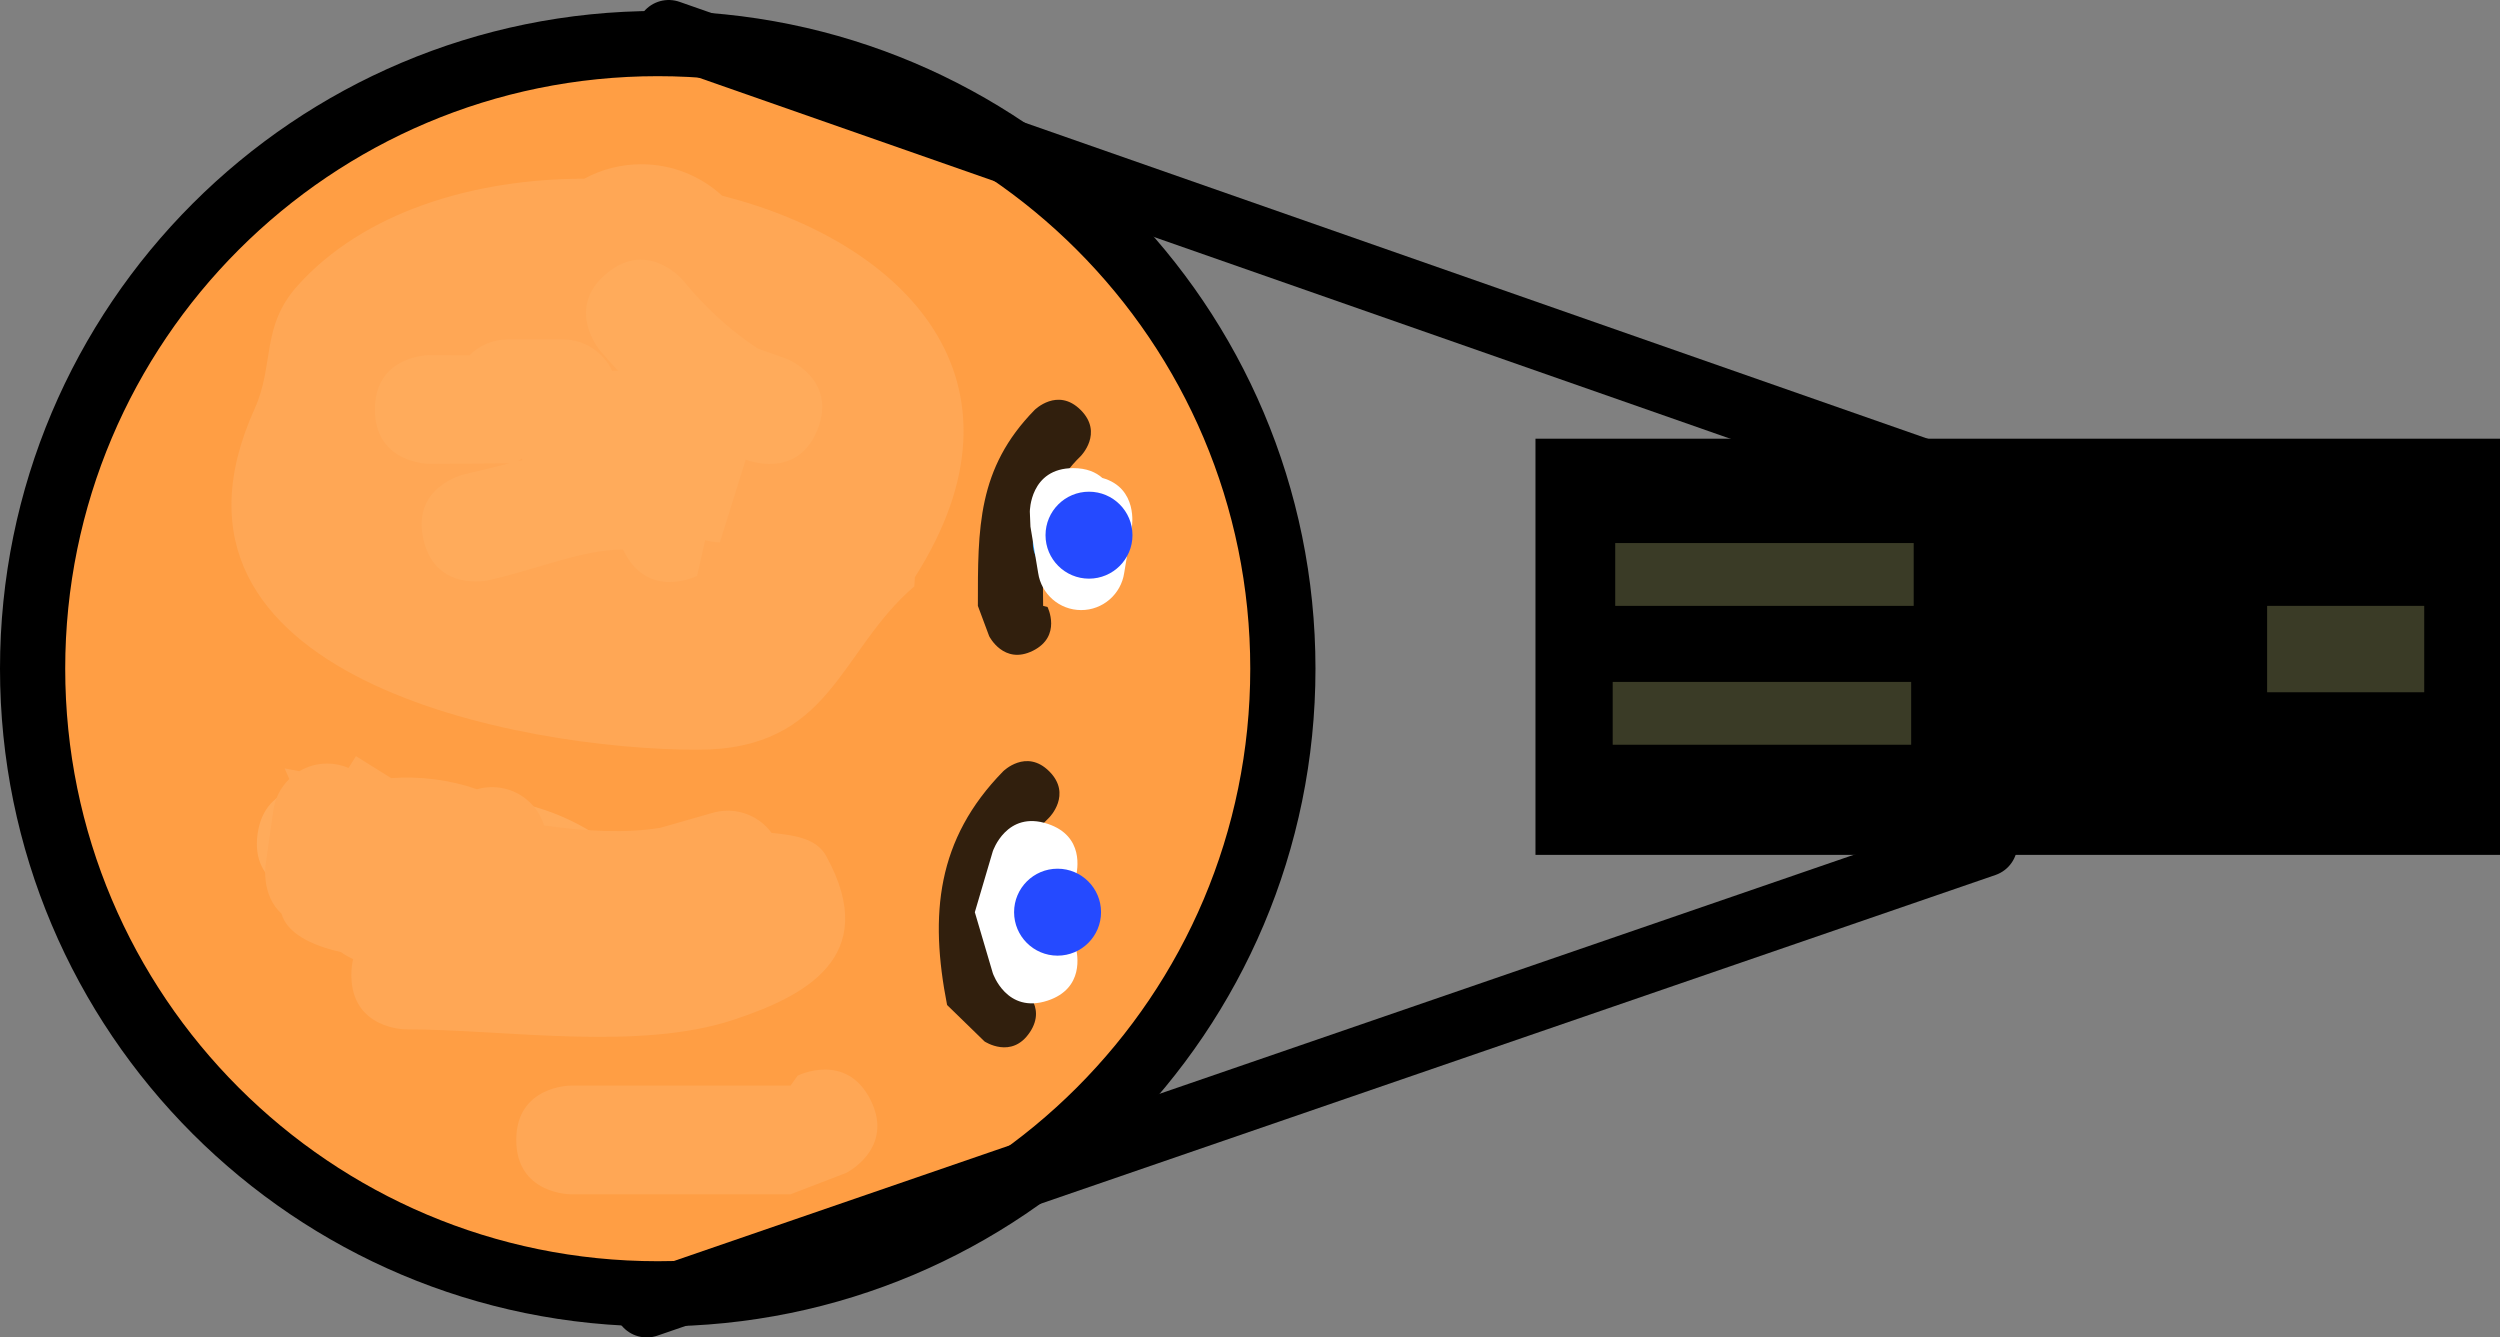 <svg version="1.1" xmlns="http://www.w3.org/2000/svg" xmlns:xlink="http://www.w3.org/1999/xlink" width="57.5" height="30.761" viewBox="0,0,57.5,30.761"><rect x="0" y="0" width="57.5" height="30.761" fill="#808080" stroke="none"/><g transform="translate(-225.119,-164.512)"><g data-paper-data="{&quot;isPaintingLayer&quot;:true}" fill-rule="nonzero" stroke-linejoin="miter" stroke-miterlimit="10" stroke-dasharray="" stroke-dashoffset="0" style="mix-blend-mode: normal"><path d="M225.869,179.892c0,-7.941 6.437,-14.378 14.378,-14.378c7.941,0 14.378,6.437 14.378,14.378c0,7.941 -6.437,14.378 -14.378,14.378c-7.941,0 -14.378,-6.437 -14.378,-14.378z" fill="#ff9e44" stroke="#000000" stroke-width="1.5" stroke-linecap="butt"/><path d="M240.5,165.262l30.27,10.595" fill="none" stroke="#000000" stroke-width="1.5" stroke-linecap="round"/><path d="M239.995,194.523l30.775,-10.595" fill="none" stroke="#000000" stroke-width="1.5" stroke-linecap="round"/><path d="M261.185,183.424v-8.072h20.685v8.072z" fill="#000000" stroke="#000000" stroke-width="1.5" stroke-linecap="butt"/><path d="M248.876,179.479c-0.671,0.335 -1.006,-0.335 -1.006,-0.335l-0.26,-0.697c0,-1.789 -0.014,-3.158 1.304,-4.505c0,0 0.53,-0.53 1.061,0c0.53,0.53 0,1.061 0,1.061c-1.021,0.991 -0.864,2.1 -0.864,3.444l0.101,0.026c0,0 0.335,0.671 -0.335,1.006z" fill="#311f0d" stroke="none" stroke-width="0.5" stroke-linecap="butt"/><path d="M248.803,188.257c-0.416,0.624 -1.04,0.208 -1.04,0.208l-0.861,-0.838c-0.408,-2.081 -0.239,-3.813 1.289,-5.374c0,0 0.53,-0.53 1.061,0c0.53,0.53 0,1.061 0,1.061c-1.187,1.152 -1.197,2.465 -0.879,4.019l0.223,-0.116c0,0 0.624,0.416 0.208,1.04z" fill="#311f0d" stroke="none" stroke-width="0.5" stroke-linecap="butt"/><path d="M248.874,177.002c0,-0.414 0.336,-0.75 0.75,-0.75c0.414,0 0.75,0.336 0.75,0.75c0,0.414 -0.336,0.75 -0.75,0.75c-0.414,0 -0.75,-0.336 -0.75,-0.75z" fill="#279fff" stroke="none" stroke-width="0.5" stroke-linecap="butt"/><path d="M247.79,185.853c0,-0.414 0.336,-0.75 0.75,-0.75c0.414,0 0.75,0.336 0.75,0.75c0,0.414 -0.336,0.75 -0.75,0.75c-0.414,0 -0.75,-0.336 -0.75,-0.75z" fill="#279fff" stroke="none" stroke-width="0.5" stroke-linecap="butt"/><path d="M277.263,180.434v-1.987h3.613v1.987z" fill="#3a3b26" stroke="none" stroke-width="0" stroke-linecap="butt"/><path d="M262.269,178.447v-1.445h6.865v1.445z" fill="#3a3b26" stroke="none" stroke-width="0" stroke-linecap="butt"/><path d="M262.211,181.641v-1.445h6.865v1.445z" fill="#3a3b26" stroke="none" stroke-width="0" stroke-linecap="butt"/><path d="M249.805,175.279c0.308,0 0.521,0.095 0.668,0.226c0.828,0.231 0.68,1.119 0.68,1.119l-0.178,1.068c-0.072,0.482 -0.487,0.852 -0.989,0.852c-0.502,0 -0.917,-0.37 -0.989,-0.852l-0.178,-1.068l-0.014,-0.345c0,0 0,-1 1,-1z" fill="#ffffff" stroke="none" stroke-width="0.5" stroke-linecap="butt"/><path d="M249.218,187.525c-0.949,0.316 -1.265,-0.632 -1.265,-0.632l-0.413,-1.4c0.138,-0.467 0.275,-0.933 0.413,-1.4c0,0 0.316,-0.949 1.265,-0.632c0.841,0.28 0.688,1.057 0.642,1.23c0.244,0.182 0.403,0.474 0.403,0.802c0,0.328 -0.158,0.62 -0.403,0.802c0.046,0.173 0.198,0.95 -0.642,1.23z" fill="#ffffff" stroke="none" stroke-width="0.5" stroke-linecap="butt"/><path d="M249.166,176.821c0,-0.552 0.448,-1 1,-1c0.552,0 1,0.448 1,1c0,0.552 -0.448,1 -1,1c-0.552,0 -1,-0.448 -1,-1z" fill="#254aff" stroke="none" stroke-width="0.5" stroke-linecap="butt"/><path d="M248.443,185.492c0,-0.552 0.448,-1 1,-1c0.552,0 1,0.448 1,1c0,0.552 -0.448,1 -1,1c-0.552,0 -1,-0.448 -1,-1z" fill="#254aff" stroke="none" stroke-width="0.5" stroke-linecap="butt"/><path d="M246.149,177.997c-1.745,1.495 -1.897,3.759 -4.989,3.759c-4.052,0 -12.985,-1.651 -10.183,-7.845c0.456,-1.008 0.139,-1.884 0.986,-2.828c1.513,-1.688 4.032,-2.459 6.595,-2.461c0.39,-0.212 0.836,-0.332 1.311,-0.332c0.717,0 1.37,0.274 1.86,0.724c4.193,1.065 7.317,4.24 4.432,8.773z" fill="#ffa755" stroke="none" stroke-width="0.5" stroke-linecap="butt"/><path d="M243.92,174.395c-0.464,1.161 -1.625,0.696 -1.625,0.696l-0.024,-0.01l-0.595,1.906c0,0 -0.146,0 -0.338,-0.05l-0.187,0.821c0,0 -1.118,0.559 -1.677,-0.559c-0.008,-0.017 -0.016,-0.033 -0.024,-0.049c-0.966,0.01 -1.866,0.425 -3.093,0.708c0,0 -1.218,0.281 -1.499,-0.937c-0.281,-1.218 0.937,-1.499 0.937,-1.499c0.373,-0.086 0.716,-0.172 1.039,-0.253c-0.614,0.004 -1.228,0.007 -1.842,0.011c0,0 -1.25,0 -1.25,-1.25c0,-1.25 1.25,-1.25 1.25,-1.25c0.307,0.002 0.614,0.005 0.921,0.007c0.226,-0.227 0.54,-0.368 0.886,-0.368h1.265c0.502,0 0.935,0.296 1.134,0.723h0.14c-0.147,-0.156 -0.29,-0.316 -0.428,-0.479c0,0 -0.8,-0.96 0.16,-1.76c0.96,-0.8 1.761,0.16 1.761,0.16c0.49,0.601 1.07,1.144 1.72,1.567l0.674,0.241c0,0 1.161,0.464 0.696,1.625zM237.12,175.056l-0.082,0.062c0.031,-0.008 0.062,-0.016 0.093,-0.023z" fill="#ffab5b" stroke="none" stroke-width="0.5" stroke-linecap="butt"/><path d="M239.903,185.69c-0.559,1.118 -1.677,0.559 -1.677,0.559l-0.603,-0.338c-1.287,-1.249 -3.735,-0.556 -5.518,-0.807c0,0 -1.237,-0.177 -1.061,-1.414c0.177,-1.237 1.414,-1.061 1.414,-1.061c2.551,0.371 4.603,-0.297 6.765,1.361l0.12,0.023c0,0 1.118,0.559 0.559,1.677z" fill="#ffab5b" stroke="none" stroke-width="0.5" stroke-linecap="butt"/><path d="M244.121,184.2c1.298,2.353 -0.56,3.243 -2.118,3.763c-2.201,0.735 -5.266,0.224 -7.553,0.224c0,0 -1.25,0 -1.25,-1.25c0,-0.136 0.015,-0.256 0.041,-0.364c-0.097,-0.046 -0.192,-0.1 -0.283,-0.164c-0.697,-0.157 -1.238,-0.438 -1.364,-0.882c-0.467,-0.423 -0.368,-1.115 -0.368,-1.115l0.178,-1.246c0.036,-0.287 0.17,-0.544 0.368,-0.737l-0.106,-0.244c0.11,0.02 0.223,0.042 0.338,0.065c0.187,-0.112 0.406,-0.176 0.64,-0.176c0.175,0 0.341,0.036 0.492,0.101l0.17,-0.272l0.81,0.506c0.656,-0.05 1.361,0.04 1.974,0.256c0.11,-0.032 0.227,-0.049 0.348,-0.049c0.562,0 1.037,0.371 1.195,0.881c0.961,0.138 1.879,0.185 2.674,0.054l1.18,-0.337c0.117,-0.036 0.242,-0.056 0.371,-0.056c0.413,0 0.78,0.201 1.007,0.51c0.52,0.054 1.03,0.121 1.257,0.532z" fill="#ffa755" stroke="none" stroke-width="0.5" stroke-linecap="butt"/><path d="M245.142,189.811c0.559,1.118 -0.559,1.677 -0.559,1.677l-1.282,0.493c-1.686,0 -3.372,0 -5.058,0c0,0 -1.25,0 -1.25,-1.25c0,-1.25 1.25,-1.25 1.25,-1.25c1.686,0 3.372,0 5.058,0l0.164,-0.229c0,0 1.118,-0.559 1.677,0.559z" fill="#ffa755" stroke="none" stroke-width="0.5" stroke-linecap="butt"/></g></g></svg>